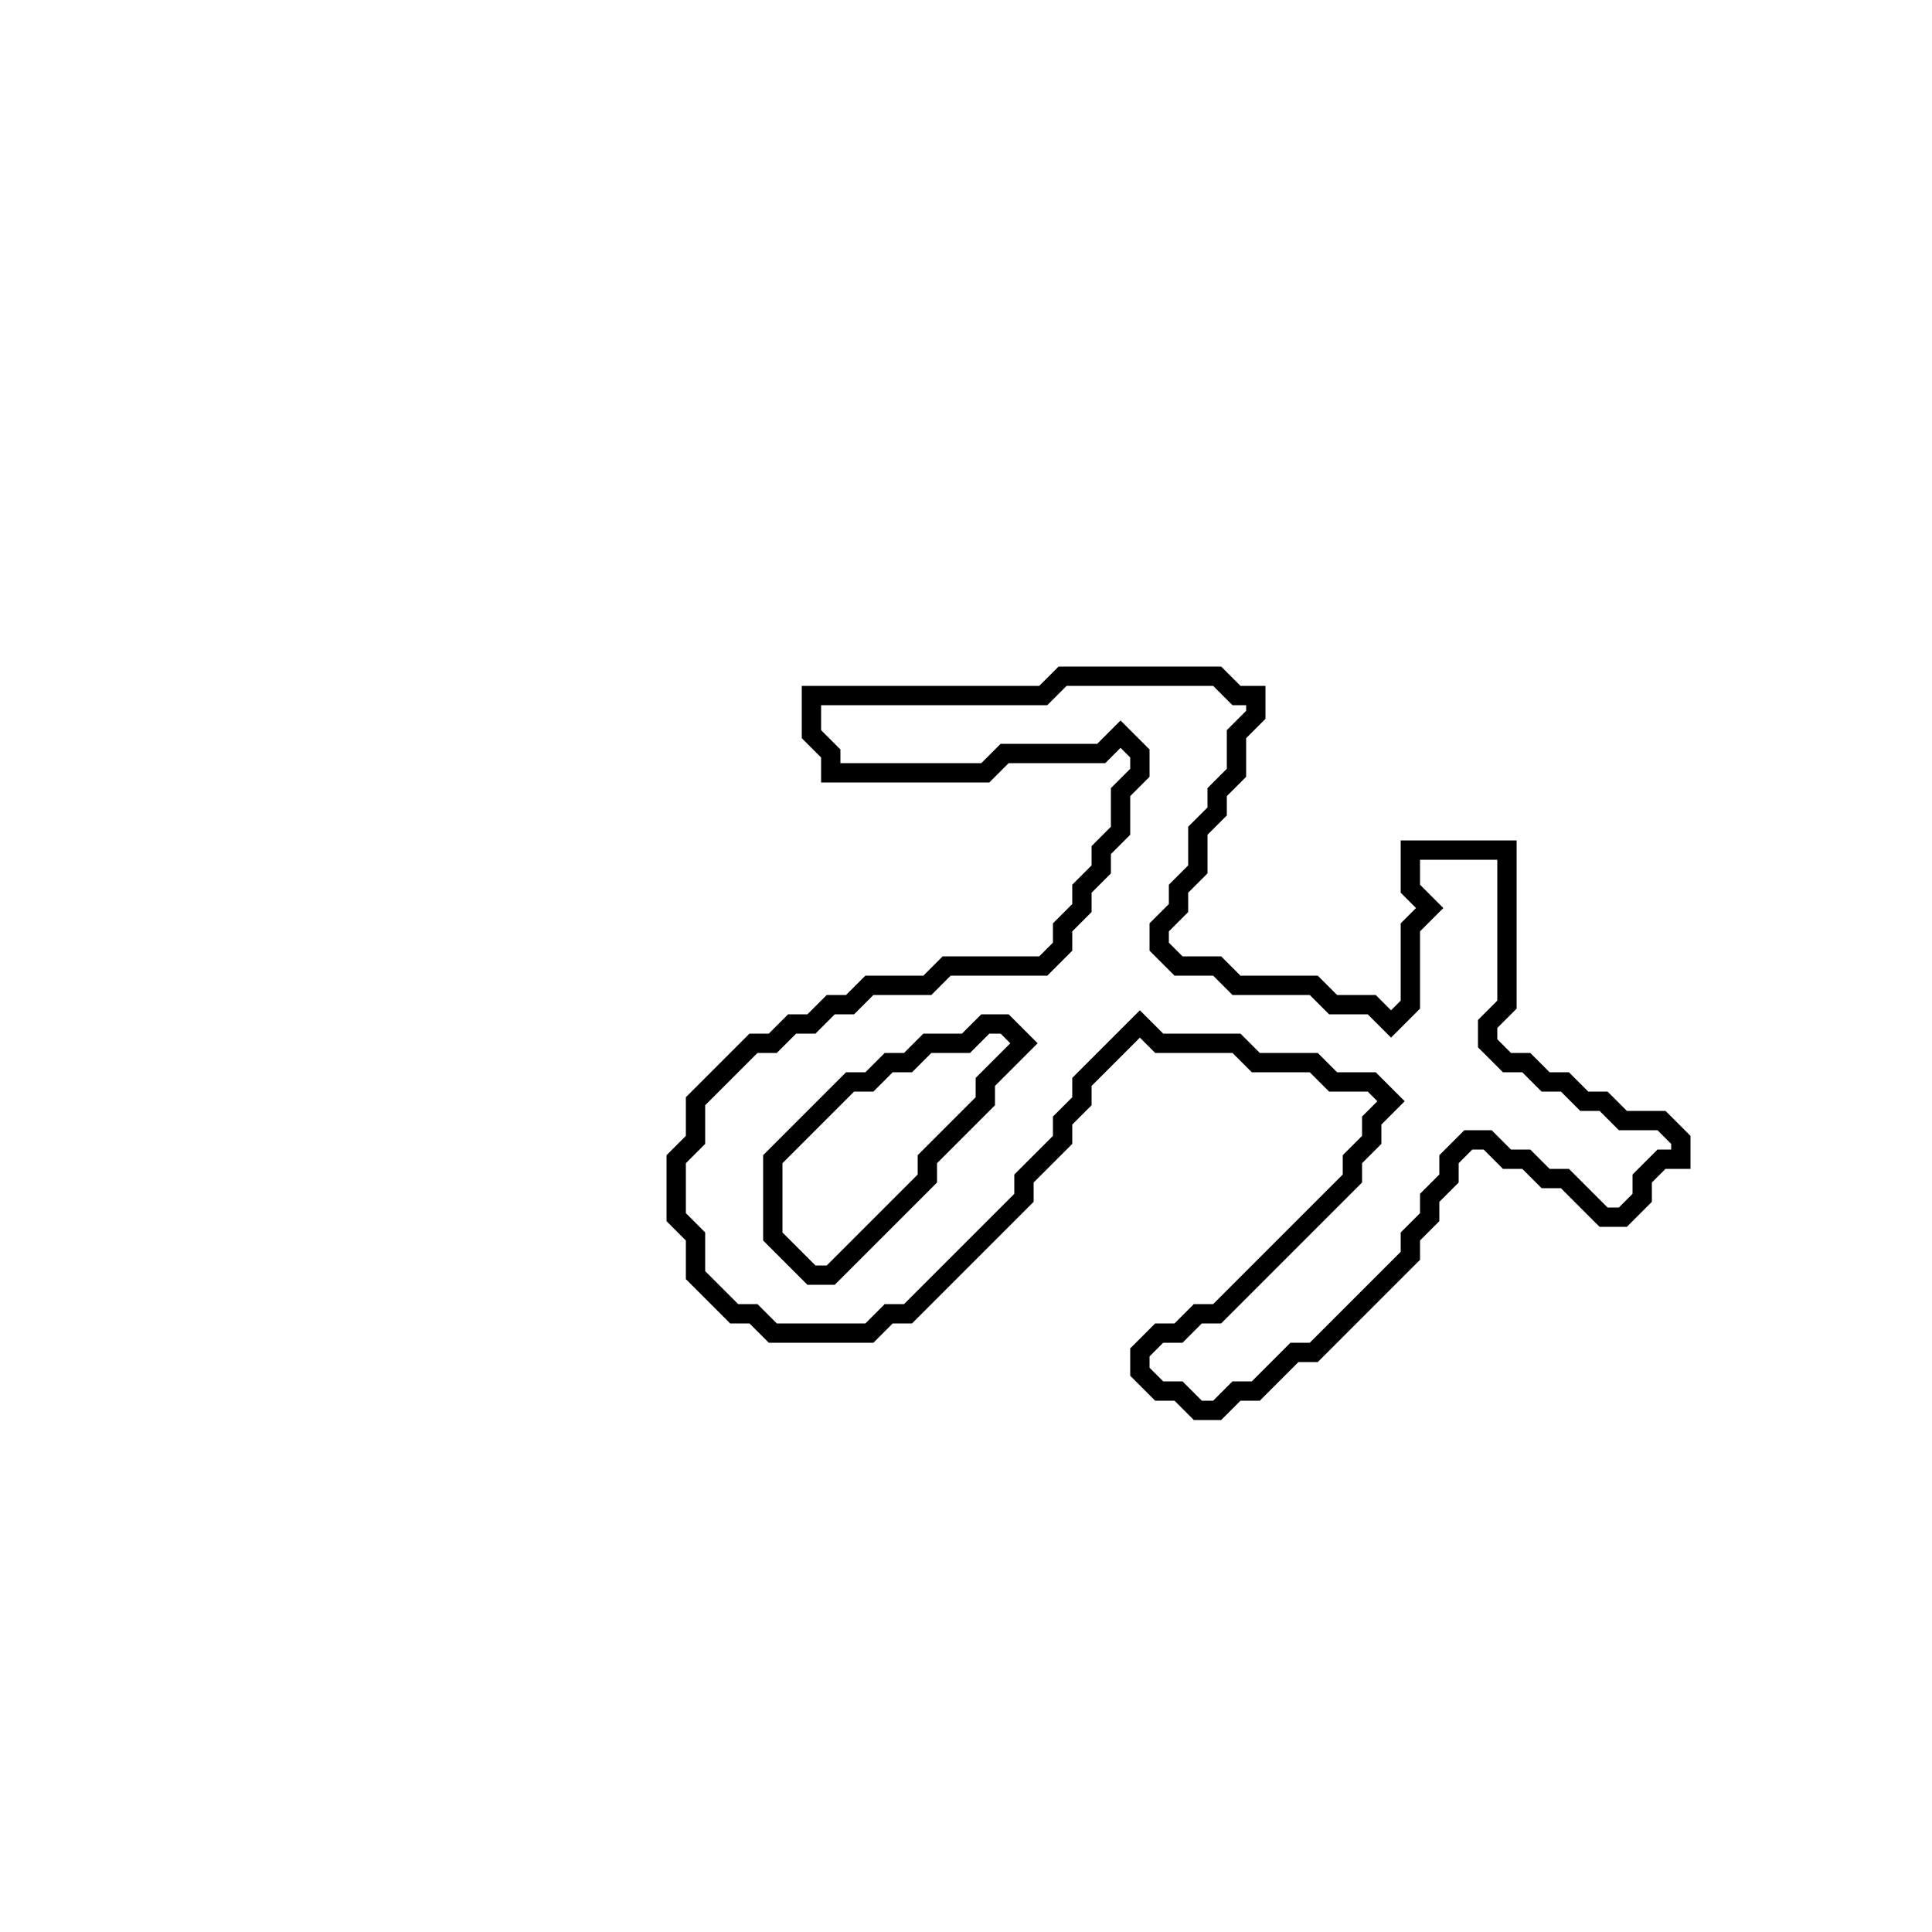 <?xml version="1.0" encoding="utf-8" ?>
<svg baseProfile="full" height="100" version="1.1" width="100" xmlns="http://www.w3.org/2000/svg" xmlns:ev="http://www.w3.org/2001/xml-events" xmlns:xlink="http://www.w3.org/1999/xlink"><defs /><polygon fill="none" id="1" points="55,35 54,36 42,36 42,38 43,39 43,40 51,40 52,39 57,39 58,38 59,39 59,40 58,41 58,43 57,44 57,45 56,46 56,47 55,48 55,49 54,50 49,50 48,51 45,51 44,52 43,52 42,53 41,53 40,54 39,54 36,57 36,59 35,60 35,63 36,64 36,66 38,68 39,68 40,69 45,69 46,68 47,68 53,62 53,61 55,59 55,58 56,57 56,56 59,53 60,54 64,54 65,55 68,55 69,56 71,56 72,57 71,58 71,59 70,60 70,61 63,68 62,68 61,69 60,69 59,70 59,71 60,72 61,72 62,73 63,73 64,72 65,72 67,70 68,70 73,65 73,64 74,63 74,62 75,61 75,60 76,59 77,59 78,60 79,60 80,61 81,61 83,63 84,63 85,62 85,61 86,60 87,60 87,59 86,58 84,58 83,57 82,57 81,56 80,56 79,55 78,55 77,54 77,53 78,52 78,44 73,44 73,46 74,47 73,48 73,52 72,53 71,52 69,52 68,51 64,51 63,50 61,50 60,49 60,48 61,47 61,46 62,45 62,43 63,42 63,41 64,40 64,38 65,37 65,36 64,36 63,35" stroke="black" stroke-width="1" /><polygon fill="none" id="2" points="50,54 51,53 52,53 53,54 51,56 51,57 48,60 48,61 43,66 42,66 40,64 40,60 44,56 45,56 46,55 47,55 48,54" stroke="black" stroke-width="1" /></svg>